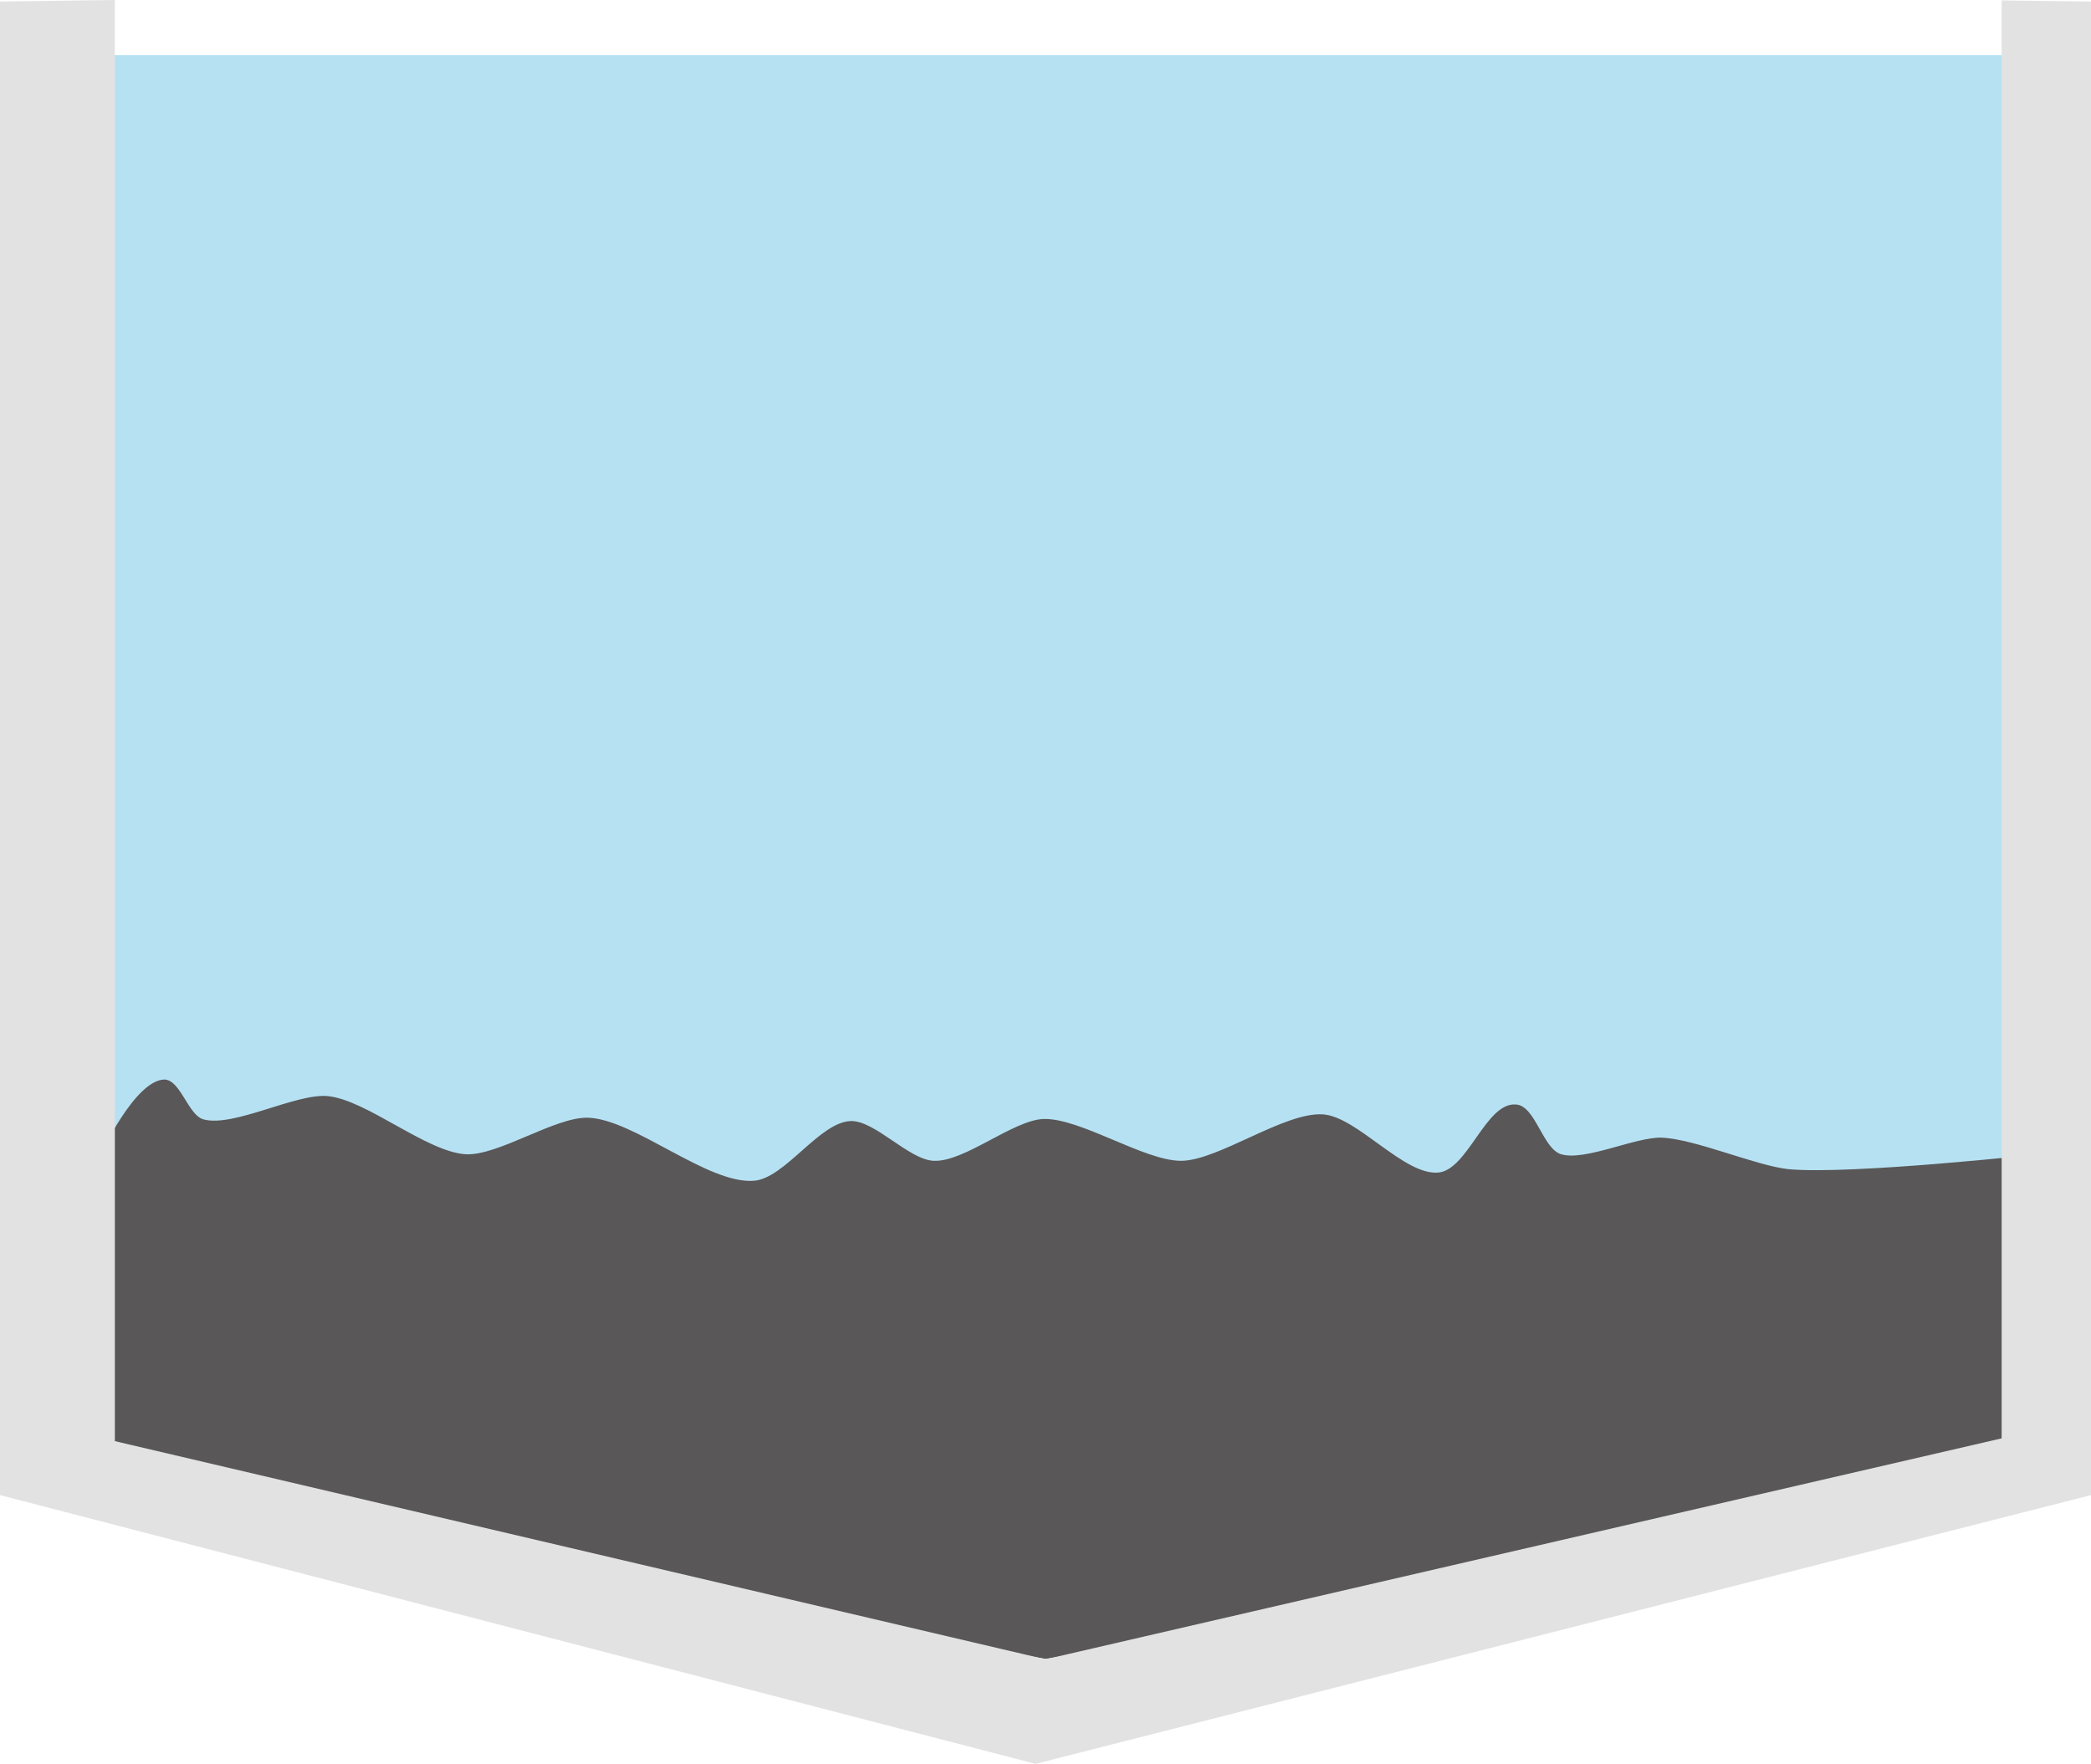 <svg xmlns="http://www.w3.org/2000/svg" viewBox="0 0 150 126.53"><defs><style>.cls-1{fill:#b6e1f3;}.cls-2{fill:#595757;}.cls-3{fill:#e2e2e2;}</style></defs><title>Settling tank（沉淀池）</title><g id="图层_2" data-name="图层 2"><g id="图层_125" data-name="图层 125"><g id="Settling_tank_沉淀池_" data-name="Settling tank（沉淀池）"><rect class="cls-1" x="4.76" y="3.96" width="142.74" height="98.71"/><path class="cls-2" d="M146.19,107.26,75,119,7.23,107.26V82.8s2.45-5.3,4.55-5.36c1.17,0,1.71,2.56,2.82,2.86,2.17.59,6.65-1.9,8.93-1.67,2.8.29,7.06,4,9.88,4.17,2.35.12,6.42-2.7,8.78-2.62,3.32.11,8.6,4.8,11.91,4.52,2.21-.18,4.67-4.18,6.9-4.28,1.76-.08,4.19,2.79,6,2.85,2.19.09,5.65-2.9,7.84-3,2.65-.09,7.22,3,9.88,3s7.42-3.52,10.19-3.33c2.47.17,5.84,4.43,8.3,4.17,2.09-.23,3.38-5,5.49-4.88,1.43,0,1.95,3.17,3.29,3.57,1.72.51,5.37-1.26,7.21-1.19,2.39.09,6.72,2,9.09,2.26,4.47.41,17.95-1.07,17.95-1.07Z"/><polygon class="cls-3" points="143.59 0.03 143.59 103.18 75 119.03 8.24 103.38 8.24 0 0 0.11 0 107.25 74.29 126.53 150 107.25 150 0.11 143.59 0.03"/></g></g></g></svg>
